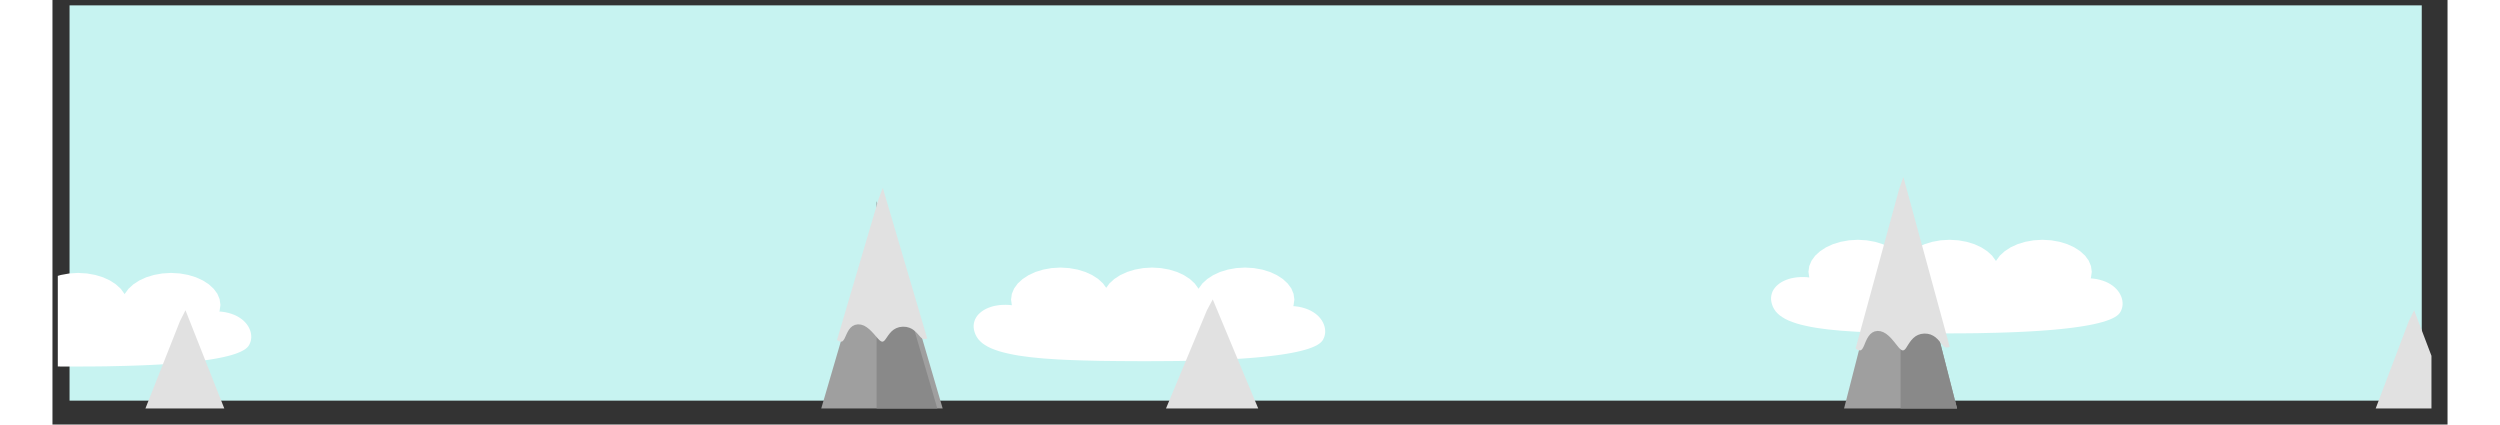 <?xml version="1.0" encoding="UTF-8" standalone="no"?>
<!DOCTYPE svg PUBLIC "-//W3C//DTD SVG 1.1//EN" "http://www.w3.org/Graphics/SVG/1.1/DTD/svg11.dtd">
<svg version="1.1" xmlns="http://www.w3.org/2000/svg" xmlns:xlink="http://www.w3.org/1999/xlink" preserveAspectRatio="xMidYMid meet" viewBox="98.343 382.65 446.686 79.182" width="442.69" height="75.18"><rect x="98.343" y="382.65" width="446.686" height="79.182" fill="#333333" stroke="none"/><defs><path d="M101.53 383.65L540.22 383.65L540.22 457.37L101.53 457.37L101.53 383.65Z" id="c2yBZuumSr"></path><path d="M123.68 433.93L125.11 434.37L126.4 434.96L127.51 435.68L128.41 436.51L129.1 437.44L129.52 438.45L129.67 439.52L129.52 440.59L129.46 440.74L129.88 440.78L130.54 440.87L131.16 441.01L131.73 441.18L132.26 441.38L132.75 441.61L133.2 441.87L133.6 442.15L133.97 442.45L134.29 442.77L134.57 443.1L134.81 443.44L135.01 443.8L135.17 444.16L135.29 444.52L135.37 444.88L135.41 445.25L135.42 445.6L135.38 445.95L135.31 446.29L135.2 446.61L135.06 446.92L134.88 447.21L134.64 447.48L134.32 447.74L133.93 447.99L133.47 448.23L132.93 448.46L132.33 448.68L131.65 448.89L130.9 449.09L130.08 449.28L129.19 449.46L128.23 449.63L127.21 449.79L126.12 449.94L124.97 450.08L123.76 450.21L122.48 450.33L121.14 450.44L119.74 450.54L118.29 450.63L116.77 450.71L115.19 450.78L113.56 450.84L111.88 450.89L110.14 450.93L108.34 450.97L106.49 450.99L104.59 451L102.64 451.01L100.7 451.01L99.34 451L99.34 434.1L99.92 433.93L101.48 433.65L103.13 433.55L104.79 433.65L106.34 433.93L107.78 434.37L109.06 434.96L110.17 435.68L111.08 436.51L111.76 437.44L111.8 437.53L111.84 437.44L112.52 436.51L113.43 435.68L114.54 434.96L115.82 434.37L117.26 433.93L118.81 433.65L120.47 433.55L122.12 433.65L123.68 433.93Z" id="fh2Ex4vf5"></path><path d="M115.68 458.83L122.12 442.55L123.15 440.51L130.39 458.83L115.68 458.83Z" id="f57eUMxqK"></path><path d="M323.97 432.93L325.4 433.37L326.69 433.96L327.8 434.68L328.7 435.51L329.39 436.44L329.81 437.45L329.96 438.52L329.81 439.59L329.75 439.74L330.17 439.78L330.83 439.87L331.45 440.01L332.02 440.18L332.55 440.38L333.04 440.61L333.49 440.87L333.9 441.15L334.26 441.45L334.58 441.77L334.86 442.1L335.1 442.44L335.3 442.8L335.46 443.16L335.58 443.52L335.66 443.88L335.7 444.25L335.71 444.6L335.67 444.95L335.6 445.29L335.49 445.61L335.35 445.92L335.17 446.21L334.93 446.48L334.61 446.74L334.22 446.99L333.76 447.23L333.22 447.46L332.62 447.68L331.94 447.89L331.19 448.09L330.37 448.28L329.48 448.46L328.52 448.63L327.5 448.79L326.41 448.94L325.26 449.08L324.05 449.21L322.77 449.33L321.43 449.44L320.03 449.54L318.58 449.63L317.06 449.71L315.48 449.78L313.85 449.84L312.17 449.89L310.43 449.93L308.63 449.97L306.78 449.99L304.88 450L302.93 450.01L300.99 450.01L299.09 450L297.25 449.99L295.47 449.97L293.74 449.95L292.07 449.91L290.45 449.87L288.89 449.82L287.39 449.76L285.95 449.69L284.57 449.6L283.24 449.51L281.98 449.39L280.78 449.27L279.64 449.12L278.56 448.97L277.55 448.79L276.6 448.59L275.71 448.38L274.89 448.15L274.13 447.89L273.44 447.62L272.81 447.32L272.25 446.99L271.76 446.65L271.34 446.27L270.99 445.88L270.7 445.45L270.48 445.02L270.32 444.59L270.21 444.16L270.15 443.75L270.14 443.35L270.19 442.96L270.28 442.59L270.41 442.22L270.59 441.88L270.81 441.55L271.08 441.24L271.38 440.96L271.72 440.69L272.09 440.45L272.5 440.23L272.94 440.04L273.41 439.87L273.91 439.73L274.43 439.63L274.98 439.55L275.55 439.51L276.15 439.5L276.76 439.52L277.27 439.58L277.12 438.52L277.27 437.45L277.7 436.44L278.38 435.51L279.29 434.68L280.4 433.96L281.68 433.37L283.12 432.93L284.67 432.65L286.33 432.55L287.98 432.65L289.54 432.93L290.97 433.37L292.26 433.96L293.37 434.68L294.27 435.51L294.87 436.33L295.47 435.51L296.38 434.68L297.49 433.96L298.78 433.37L300.21 432.93L301.77 432.65L303.42 432.55L305.08 432.65L306.63 432.93L308.07 433.37L309.35 433.96L310.46 434.68L311.37 435.51L312.05 436.44L312.09 436.53L312.13 436.44L312.81 435.51L313.72 434.68L314.83 433.96L316.11 433.37L317.55 432.93L319.1 432.65L320.76 432.55L322.41 432.65L323.97 432.93Z" id="bkElybOn"></path><path d="M472.69 427.75L474.12 428.19L475.41 428.78L476.52 429.5L477.43 430.33L478.11 431.26L478.53 432.27L478.68 433.34L478.53 434.41L478.47 434.56L478.89 434.6L479.55 434.69L480.17 434.83L480.74 435L481.28 435.2L481.77 435.43L482.21 435.69L482.62 435.97L482.98 436.27L483.3 436.59L483.58 436.92L483.82 437.26L484.02 437.62L484.18 437.98L484.3 438.34L484.38 438.7L484.42 439.07L484.43 439.42L484.39 439.77L484.32 440.11L484.21 440.43L484.07 440.74L483.89 441.03L483.65 441.3L483.34 441.56L482.95 441.81L482.48 442.05L481.95 442.28L481.34 442.5L480.66 442.71L479.91 442.91L479.09 443.1L478.2 443.28L477.24 443.45L476.22 443.61L475.14 443.76L473.98 443.9L472.77 444.03L471.49 444.15L470.15 444.26L468.76 444.36L467.3 444.45L465.78 444.53L464.21 444.6L462.58 444.66L460.89 444.71L459.15 444.75L457.35 444.79L455.51 444.81L453.61 444.82L451.66 444.83L449.71 444.83L447.81 444.82L445.97 444.81L444.19 444.79L442.46 444.77L440.79 444.73L439.17 444.69L437.61 444.64L436.11 444.58L434.67 444.51L433.29 444.42L431.97 444.33L430.7 444.21L429.5 444.09L428.36 443.94L427.29 443.79L426.27 443.61L425.32 443.41L424.43 443.2L423.61 442.97L422.85 442.71L422.16 442.44L421.53 442.14L420.98 441.81L420.49 441.47L420.06 441.09L419.71 440.7L419.42 440.27L419.2 439.84L419.04 439.41L418.93 438.98L418.87 438.57L418.86 438.17L418.91 437.78L419 437.41L419.13 437.04L419.31 436.7L419.54 436.37L419.8 436.06L420.1 435.78L420.44 435.51L420.81 435.27L421.22 435.05L421.66 434.86L422.13 434.69L422.63 434.55L423.15 434.45L423.7 434.37L424.27 434.33L424.87 434.32L425.48 434.34L425.99 434.4L425.84 433.34L425.99 432.27L426.42 431.26L427.1 430.33L428.01 429.5L429.12 428.78L430.4 428.19L431.84 427.75L433.39 427.47L435.05 427.37L436.7 427.47L438.26 427.75L439.69 428.19L440.98 428.78L442.09 429.5L443 430.33L443.6 431.15L444.2 430.33L445.1 429.5L446.21 428.78L447.5 428.19L448.93 427.75L450.49 427.47L452.14 427.37L453.8 427.47L455.35 427.75L456.79 428.19L458.07 428.78L459.18 429.5L460.09 430.33L460.77 431.26L460.81 431.35L460.85 431.26L461.53 430.33L462.44 429.5L463.55 428.78L464.83 428.19L466.27 427.75L467.82 427.47L469.48 427.37L471.13 427.47L472.69 427.75Z" id="a3VkIjv73"></path><path d="M241.72 458.83L253.04 420.15L264.37 458.83L241.72 458.83Z" id="be0CLc4wM"></path><path d="M252.04 420.15L263.37 458.83L252.04 458.83L252.04 458.83L252.04 420.15Z" id="b3ih5u2MqY"></path><path d="M432.48 458.83L443.02 417.69L453.55 458.83L432.48 458.83Z" id="a5HuTVNzRS"></path><path d="M260.98 445.89L260.71 445.86L260.47 445.72L260.22 445.5L259.97 445.22L259.7 444.91L259.39 444.59L259.04 444.27L258.63 443.99L258.15 443.77L257.59 443.62L256.93 443.58L256.28 443.66L255.72 443.85L255.24 444.12L254.84 444.45L254.51 444.81L254.22 445.19L253.97 445.55L253.75 445.87L253.54 446.14L253.33 446.31L253.11 446.38L252.86 446.3L252.58 446.09L252.27 445.77L251.93 445.38L251.56 444.95L251.15 444.51L250.71 444.08L250.23 443.7L249.72 443.39L249.17 443.2L248.57 443.14L248.02 443.24L247.56 443.46L247.18 443.78L246.87 444.17L246.62 444.6L246.41 445.04L246.22 445.46L246.04 445.84L245.85 446.13L245.65 446.32L245.4 446.38L244.95 446.25L244.66 446.06L252.43 419.72L253.2 417.69L261.49 445.79L260.98 445.89Z" id="a2y1PCrzWT"></path><path d="M443.02 458.83L443.02 417.69L453.55 458.83L443.02 458.83Z" id="bQ5W7jQ8J"></path><path d="M306.02 458.83L313.65 440.52L314.74 438.49L323.22 458.83L306.02 458.83Z" id="c6Hcr0z2m"></path><path d="M452.16 447.37L451.66 447.47L451.4 447.44L451.17 447.31L450.93 447.09L450.69 446.82L450.44 446.51L450.17 446.18L449.86 445.85L449.5 445.53L449.09 445.26L448.62 445.04L448.07 444.9L447.44 444.86L446.8 444.94L446.26 445.12L445.79 445.38L445.39 445.71L445.04 446.08L444.75 446.46L444.49 446.85L444.26 447.21L444.06 447.53L443.86 447.79L443.66 447.95L443.45 448.01L443.21 447.94L442.94 447.74L442.65 447.43L442.34 447.05L441.99 446.61L441.62 446.16L441.22 445.7L440.78 445.27L440.32 444.9L439.82 444.61L439.28 444.42L438.72 444.37L438.18 444.46L437.73 444.68L437.35 444.99L437.04 445.38L436.78 445.81L436.56 446.26L436.37 446.71L436.2 447.13L436.02 447.5L435.84 447.78L435.64 447.96L435.41 448.01L434.97 447.89L434.63 447.66L442.74 417.96L443.54 415.66L452.19 447.35L452.16 447.37Z" id="d1DhmqRkAu"></path><path d="M542.03 458.83L531.63 458.83L537.81 442.54L538.8 440.51L542.03 449.01L542.03 458.83Z" id="a1fBogMzes"></path></defs><g><g><use xlink:href="#c2yBZuumSr" opacity="1" fill="#c7f3f1" fill-opacity="1"></use></g><g><use xlink:href="#fh2Ex4vf5" opacity="1" fill="#ffffff" fill-opacity="1"></use></g><g><use xlink:href="#f57eUMxqK" opacity="1" fill="#e1e1e1" fill-opacity="1"></use></g><g><use xlink:href="#bkElybOn" opacity="1" fill="#ffffff" fill-opacity="1"></use></g><g><use xlink:href="#a3VkIjv73" opacity="1" fill="#ffffff" fill-opacity="1"></use></g><g><use xlink:href="#be0CLc4wM" opacity="1" fill="#9f9f9f" fill-opacity="1"></use></g><g><use xlink:href="#b3ih5u2MqY" opacity="1" fill="#898989" fill-opacity="1"></use></g><g><use xlink:href="#a5HuTVNzRS" opacity="1" fill="#9f9f9f" fill-opacity="1"></use></g><g><use xlink:href="#a2y1PCrzWT" opacity="1" fill="#e1e1e1" fill-opacity="1"></use></g><g><use xlink:href="#bQ5W7jQ8J" opacity="1" fill="#898989" fill-opacity="1"></use></g><g><use xlink:href="#c6Hcr0z2m" opacity="1" fill="#e1e1e1" fill-opacity="1"></use></g><g><use xlink:href="#d1DhmqRkAu" opacity="1" fill="#e1e1e1" fill-opacity="1"></use></g><g><use xlink:href="#a1fBogMzes" opacity="1" fill="#e1e1e1" fill-opacity="1"></use></g></g></svg>